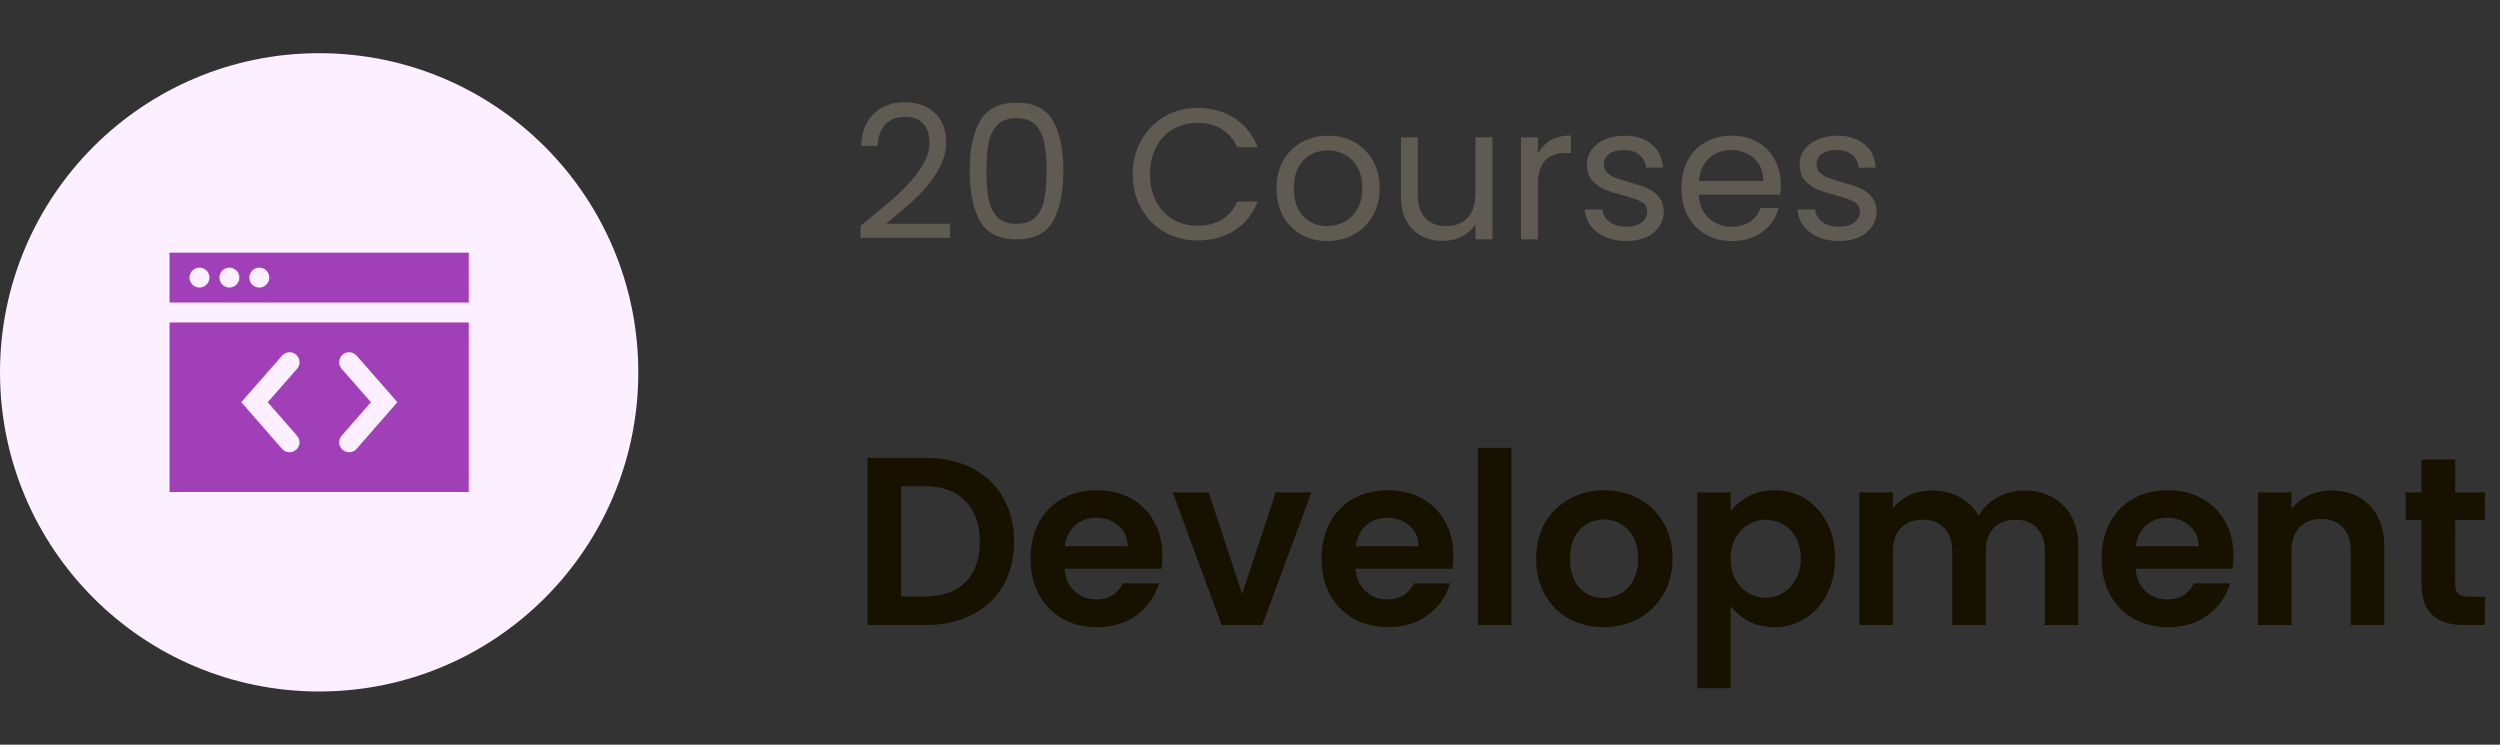 <svg width="188" height="56" viewBox="0 0 188 56" fill="none" xmlns="http://www.w3.org/2000/svg">
<rect x="0" y="0" width="188" height="56" fill="#333333" stroke="none"/>
<circle cx="24" cy="28" r="24" fill="#FCEFFF"/>
<path d="M12.75 24.25V37H35.25V24.25H12.75ZM22.329 32.757C22.396 32.831 22.447 32.917 22.48 33.011C22.514 33.105 22.528 33.205 22.522 33.304C22.516 33.404 22.491 33.501 22.447 33.591C22.403 33.68 22.342 33.76 22.267 33.826C22.192 33.891 22.104 33.941 22.009 33.973C21.915 34.004 21.815 34.016 21.716 34.009C21.616 34.001 21.519 33.974 21.431 33.928C21.342 33.883 21.263 33.82 21.199 33.743L18.142 30.245L21.2 26.757C21.264 26.68 21.343 26.617 21.432 26.572C21.52 26.526 21.617 26.498 21.717 26.49C21.817 26.483 21.917 26.495 22.012 26.526C22.107 26.558 22.194 26.608 22.27 26.674C22.345 26.74 22.406 26.82 22.45 26.91C22.494 27 22.519 27.098 22.524 27.197C22.53 27.297 22.515 27.397 22.481 27.491C22.448 27.585 22.395 27.672 22.328 27.745L20.135 30.246L22.329 32.757ZM26.829 33.743C26.765 33.82 26.686 33.883 26.597 33.928C26.508 33.974 26.412 34.001 26.312 34.009C26.213 34.016 26.113 34.004 26.018 33.973C25.924 33.941 25.836 33.891 25.761 33.826C25.686 33.76 25.625 33.68 25.581 33.591C25.537 33.501 25.512 33.404 25.506 33.304C25.5 33.205 25.514 33.105 25.547 33.011C25.581 32.917 25.632 32.831 25.699 32.757L27.892 30.246L25.7 27.744C25.632 27.67 25.58 27.584 25.546 27.49C25.513 27.396 25.498 27.296 25.503 27.196C25.509 27.096 25.534 26.998 25.578 26.909C25.622 26.819 25.683 26.738 25.758 26.672C25.833 26.607 25.921 26.556 26.016 26.525C26.111 26.493 26.211 26.481 26.311 26.489C26.41 26.497 26.507 26.524 26.596 26.57C26.685 26.616 26.764 26.679 26.828 26.756L29.885 30.243L26.829 33.743Z" fill="#A13FB9"/>
<path d="M12.75 19V22.75H35.25V19H12.75ZM15 21.625C14.852 21.625 14.707 21.581 14.583 21.499C14.46 21.416 14.364 21.299 14.307 21.162C14.25 21.025 14.236 20.874 14.264 20.729C14.293 20.583 14.365 20.45 14.47 20.345C14.575 20.24 14.708 20.168 14.854 20.139C14.999 20.11 15.15 20.125 15.287 20.182C15.424 20.239 15.541 20.335 15.624 20.458C15.706 20.582 15.75 20.727 15.75 20.875C15.75 21.074 15.671 21.265 15.53 21.405C15.39 21.546 15.199 21.625 15 21.625ZM17.25 21.625C17.102 21.625 16.957 21.581 16.833 21.499C16.71 21.416 16.614 21.299 16.557 21.162C16.5 21.025 16.485 20.874 16.514 20.729C16.543 20.583 16.615 20.45 16.72 20.345C16.825 20.24 16.958 20.168 17.104 20.139C17.249 20.11 17.4 20.125 17.537 20.182C17.674 20.239 17.791 20.335 17.874 20.458C17.956 20.582 18 20.727 18 20.875C18 21.074 17.921 21.265 17.78 21.405C17.64 21.546 17.449 21.625 17.25 21.625ZM19.5 21.625C19.352 21.625 19.207 21.581 19.083 21.499C18.96 21.416 18.864 21.299 18.807 21.162C18.75 21.025 18.735 20.874 18.764 20.729C18.793 20.583 18.865 20.45 18.97 20.345C19.075 20.24 19.208 20.168 19.354 20.139C19.499 20.11 19.65 20.125 19.787 20.182C19.924 20.239 20.041 20.335 20.124 20.458C20.206 20.582 20.25 20.727 20.25 20.875C20.25 21.074 20.171 21.265 20.03 21.405C19.89 21.546 19.699 21.625 19.5 21.625Z" fill="#A13FB9"/>
<path d="M69.634 34.436C70.954 34.436 72.112 34.694 73.108 35.21C74.116 35.726 74.89 36.464 75.43 37.424C75.982 38.372 76.258 39.476 76.258 40.736C76.258 41.996 75.982 43.1 75.43 44.048C74.89 44.984 74.116 45.71 73.108 46.226C72.112 46.742 70.954 47 69.634 47H65.242V34.436H69.634ZM69.544 44.858C70.864 44.858 71.884 44.498 72.604 43.778C73.324 43.058 73.684 42.044 73.684 40.736C73.684 39.428 73.324 38.408 72.604 37.676C71.884 36.932 70.864 36.56 69.544 36.56H67.762V44.858H69.544ZM87.414 41.798C87.414 42.158 87.39 42.482 87.342 42.77H80.052C80.112 43.49 80.364 44.054 80.808 44.462C81.252 44.87 81.798 45.074 82.446 45.074C83.382 45.074 84.048 44.672 84.444 43.868H87.162C86.874 44.828 86.322 45.62 85.506 46.244C84.69 46.856 83.688 47.162 82.5 47.162C81.54 47.162 80.676 46.952 79.908 46.532C79.152 46.1 78.558 45.494 78.126 44.714C77.706 43.934 77.496 43.034 77.496 42.014C77.496 40.982 77.706 40.076 78.126 39.296C78.546 38.516 79.134 37.916 79.89 37.496C80.646 37.076 81.516 36.866 82.5 36.866C83.448 36.866 84.294 37.07 85.038 37.478C85.794 37.886 86.376 38.468 86.784 39.224C87.204 39.968 87.414 40.826 87.414 41.798ZM84.804 41.078C84.792 40.43 84.558 39.914 84.102 39.53C83.646 39.134 83.088 38.936 82.428 38.936C81.804 38.936 81.276 39.128 80.844 39.512C80.424 39.884 80.166 40.406 80.07 41.078H84.804ZM93.412 44.678L95.932 37.028H98.614L94.924 47H91.864L88.192 37.028H90.892L93.412 44.678ZM109.299 41.798C109.299 42.158 109.275 42.482 109.227 42.77H101.937C101.997 43.49 102.249 44.054 102.693 44.462C103.137 44.87 103.683 45.074 104.331 45.074C105.267 45.074 105.933 44.672 106.329 43.868H109.047C108.759 44.828 108.207 45.62 107.391 46.244C106.575 46.856 105.573 47.162 104.385 47.162C103.425 47.162 102.561 46.952 101.793 46.532C101.037 46.1 100.443 45.494 100.011 44.714C99.591 43.934 99.381 43.034 99.381 42.014C99.381 40.982 99.591 40.076 100.011 39.296C100.431 38.516 101.019 37.916 101.775 37.496C102.531 37.076 103.401 36.866 104.385 36.866C105.333 36.866 106.179 37.07 106.923 37.478C107.679 37.886 108.261 38.468 108.669 39.224C109.089 39.968 109.299 40.826 109.299 41.798ZM106.689 41.078C106.677 40.43 106.443 39.914 105.987 39.53C105.531 39.134 104.973 38.936 104.313 38.936C103.689 38.936 103.161 39.128 102.729 39.512C102.309 39.884 102.051 40.406 101.955 41.078H106.689ZM113.658 33.68V47H111.138V33.68H113.658ZM120.576 47.162C119.616 47.162 118.752 46.952 117.984 46.532C117.216 46.1 116.61 45.494 116.166 44.714C115.734 43.934 115.518 43.034 115.518 42.014C115.518 40.994 115.74 40.094 116.184 39.314C116.64 38.534 117.258 37.934 118.038 37.514C118.818 37.082 119.688 36.866 120.648 36.866C121.608 36.866 122.478 37.082 123.258 37.514C124.038 37.934 124.65 38.534 125.094 39.314C125.55 40.094 125.778 40.994 125.778 42.014C125.778 43.034 125.544 43.934 125.076 44.714C124.62 45.494 123.996 46.1 123.204 46.532C122.424 46.952 121.548 47.162 120.576 47.162ZM120.576 44.966C121.032 44.966 121.458 44.858 121.854 44.642C122.262 44.414 122.586 44.078 122.826 43.634C123.066 43.19 123.186 42.65 123.186 42.014C123.186 41.066 122.934 40.34 122.43 39.836C121.938 39.32 121.332 39.062 120.612 39.062C119.892 39.062 119.286 39.32 118.794 39.836C118.314 40.34 118.074 41.066 118.074 42.014C118.074 42.962 118.308 43.694 118.776 44.21C119.256 44.714 119.856 44.966 120.576 44.966ZM130.147 38.468C130.471 38.012 130.915 37.634 131.479 37.334C132.055 37.022 132.709 36.866 133.441 36.866C134.293 36.866 135.061 37.076 135.745 37.496C136.441 37.916 136.987 38.516 137.383 39.296C137.791 40.064 137.995 40.958 137.995 41.978C137.995 42.998 137.791 43.904 137.383 44.696C136.987 45.476 136.441 46.082 135.745 46.514C135.061 46.946 134.293 47.162 133.441 47.162C132.709 47.162 132.061 47.012 131.497 46.712C130.945 46.412 130.495 46.034 130.147 45.578V51.752H127.627V37.028H130.147V38.468ZM135.421 41.978C135.421 41.378 135.295 40.862 135.043 40.43C134.803 39.986 134.479 39.65 134.071 39.422C133.675 39.194 133.243 39.08 132.775 39.08C132.319 39.08 131.887 39.2 131.479 39.44C131.083 39.668 130.759 40.004 130.507 40.448C130.267 40.892 130.147 41.414 130.147 42.014C130.147 42.614 130.267 43.136 130.507 43.58C130.759 44.024 131.083 44.366 131.479 44.606C131.887 44.834 132.319 44.948 132.775 44.948C133.243 44.948 133.675 44.828 134.071 44.588C134.479 44.348 134.803 44.006 135.043 43.562C135.295 43.118 135.421 42.59 135.421 41.978ZM152.21 36.884C153.434 36.884 154.418 37.262 155.162 38.018C155.918 38.762 156.296 39.806 156.296 41.15V47H153.776V41.492C153.776 40.712 153.578 40.118 153.182 39.71C152.786 39.29 152.246 39.08 151.562 39.08C150.878 39.08 150.332 39.29 149.924 39.71C149.528 40.118 149.33 40.712 149.33 41.492V47H146.81V41.492C146.81 40.712 146.612 40.118 146.216 39.71C145.82 39.29 145.28 39.08 144.596 39.08C143.9 39.08 143.348 39.29 142.94 39.71C142.544 40.118 142.346 40.712 142.346 41.492V47H139.826V37.028H142.346V38.234C142.67 37.814 143.084 37.484 143.588 37.244C144.104 37.004 144.668 36.884 145.28 36.884C146.06 36.884 146.756 37.052 147.368 37.388C147.98 37.712 148.454 38.18 148.79 38.792C149.114 38.216 149.582 37.754 150.194 37.406C150.818 37.058 151.49 36.884 152.21 36.884ZM167.957 41.798C167.957 42.158 167.933 42.482 167.885 42.77H160.595C160.655 43.49 160.907 44.054 161.351 44.462C161.795 44.87 162.341 45.074 162.989 45.074C163.925 45.074 164.591 44.672 164.987 43.868H167.705C167.417 44.828 166.865 45.62 166.049 46.244C165.233 46.856 164.231 47.162 163.043 47.162C162.083 47.162 161.219 46.952 160.451 46.532C159.695 46.1 159.101 45.494 158.669 44.714C158.249 43.934 158.039 43.034 158.039 42.014C158.039 40.982 158.249 40.076 158.669 39.296C159.089 38.516 159.677 37.916 160.433 37.496C161.189 37.076 162.059 36.866 163.043 36.866C163.991 36.866 164.837 37.07 165.581 37.478C166.337 37.886 166.919 38.468 167.327 39.224C167.747 39.968 167.957 40.826 167.957 41.798ZM165.347 41.078C165.335 40.43 165.101 39.914 164.645 39.53C164.189 39.134 163.631 38.936 162.971 38.936C162.347 38.936 161.819 39.128 161.387 39.512C160.967 39.884 160.709 40.406 160.613 41.078H165.347ZM175.323 36.884C176.511 36.884 177.471 37.262 178.203 38.018C178.935 38.762 179.301 39.806 179.301 41.15V47H176.781V41.492C176.781 40.7 176.583 40.094 176.187 39.674C175.791 39.242 175.251 39.026 174.567 39.026C173.871 39.026 173.319 39.242 172.911 39.674C172.515 40.094 172.317 40.7 172.317 41.492V47H169.797V37.028H172.317V38.27C172.653 37.838 173.079 37.502 173.595 37.262C174.123 37.01 174.699 36.884 175.323 36.884ZM184.631 39.098V43.922C184.631 44.258 184.709 44.504 184.865 44.66C185.033 44.804 185.309 44.876 185.693 44.876H186.863V47H185.279C183.155 47 182.093 45.968 182.093 43.904V39.098H180.905V37.028H182.093V34.562H184.631V37.028H186.863V39.098H184.631Z" fill="#171100"/>
<path d="M64.714 16.978C65.899 16.026 66.828 15.247 67.5 14.64C68.172 14.024 68.737 13.385 69.194 12.722C69.661 12.05 69.894 11.392 69.894 10.748C69.894 10.141 69.745 9.665 69.446 9.32C69.157 8.965 68.685 8.788 68.032 8.788C67.397 8.788 66.903 8.989 66.548 9.39C66.203 9.782 66.016 10.309 65.988 10.972H64.756C64.793 9.927 65.111 9.119 65.708 8.55C66.305 7.981 67.075 7.696 68.018 7.696C68.979 7.696 69.74 7.962 70.3 8.494C70.869 9.026 71.154 9.759 71.154 10.692C71.154 11.467 70.921 12.223 70.454 12.96C69.997 13.688 69.474 14.332 68.886 14.892C68.298 15.443 67.547 16.087 66.632 16.824H71.448V17.888H64.714V16.978ZM72.921 12.834C72.921 11.229 73.182 9.978 73.705 9.082C74.227 8.177 75.142 7.724 76.449 7.724C77.746 7.724 78.656 8.177 79.179 9.082C79.701 9.978 79.963 11.229 79.963 12.834C79.963 14.467 79.701 15.737 79.179 16.642C78.656 17.547 77.746 18 76.449 18C75.142 18 74.227 17.547 73.705 16.642C73.182 15.737 72.921 14.467 72.921 12.834ZM78.703 12.834C78.703 12.022 78.647 11.336 78.535 10.776C78.432 10.207 78.213 9.749 77.877 9.404C77.55 9.059 77.074 8.886 76.449 8.886C75.814 8.886 75.329 9.059 74.993 9.404C74.666 9.749 74.447 10.207 74.335 10.776C74.232 11.336 74.181 12.022 74.181 12.834C74.181 13.674 74.232 14.379 74.335 14.948C74.447 15.517 74.666 15.975 74.993 16.32C75.329 16.665 75.814 16.838 76.449 16.838C77.074 16.838 77.55 16.665 77.877 16.32C78.213 15.975 78.432 15.517 78.535 14.948C78.647 14.379 78.703 13.674 78.703 12.834ZM85.178 13.114C85.178 12.162 85.393 11.308 85.822 10.552C86.251 9.787 86.835 9.189 87.572 8.76C88.319 8.331 89.145 8.116 90.05 8.116C91.114 8.116 92.043 8.373 92.836 8.886C93.629 9.399 94.208 10.127 94.572 11.07H93.046C92.775 10.482 92.383 10.029 91.87 9.712C91.366 9.395 90.76 9.236 90.05 9.236C89.369 9.236 88.757 9.395 88.216 9.712C87.675 10.029 87.25 10.482 86.942 11.07C86.634 11.649 86.48 12.33 86.48 13.114C86.48 13.889 86.634 14.57 86.942 15.158C87.25 15.737 87.675 16.185 88.216 16.502C88.757 16.819 89.369 16.978 90.05 16.978C90.76 16.978 91.366 16.824 91.87 16.516C92.383 16.199 92.775 15.746 93.046 15.158H94.572C94.208 16.091 93.629 16.815 92.836 17.328C92.043 17.832 91.114 18.084 90.05 18.084C89.145 18.084 88.319 17.874 87.572 17.454C86.835 17.025 86.251 16.432 85.822 15.676C85.393 14.92 85.178 14.066 85.178 13.114ZM99.815 18.126C99.096 18.126 98.443 17.963 97.855 17.636C97.276 17.309 96.819 16.847 96.483 16.25C96.156 15.643 95.993 14.943 95.993 14.15C95.993 13.366 96.161 12.675 96.497 12.078C96.842 11.471 97.309 11.009 97.897 10.692C98.485 10.365 99.143 10.202 99.871 10.202C100.599 10.202 101.257 10.365 101.845 10.692C102.433 11.009 102.895 11.467 103.231 12.064C103.576 12.661 103.749 13.357 103.749 14.15C103.749 14.943 103.571 15.643 103.217 16.25C102.871 16.847 102.4 17.309 101.803 17.636C101.205 17.963 100.543 18.126 99.815 18.126ZM99.815 17.006C100.272 17.006 100.701 16.899 101.103 16.684C101.504 16.469 101.826 16.147 102.069 15.718C102.321 15.289 102.447 14.766 102.447 14.15C102.447 13.534 102.325 13.011 102.083 12.582C101.84 12.153 101.523 11.835 101.131 11.63C100.739 11.415 100.314 11.308 99.857 11.308C99.39 11.308 98.961 11.415 98.569 11.63C98.186 11.835 97.878 12.153 97.645 12.582C97.411 13.011 97.295 13.534 97.295 14.15C97.295 14.775 97.407 15.303 97.631 15.732C97.864 16.161 98.172 16.483 98.555 16.698C98.937 16.903 99.357 17.006 99.815 17.006ZM112.228 10.328V18H110.954V16.866C110.711 17.258 110.37 17.566 109.932 17.79C109.502 18.005 109.026 18.112 108.504 18.112C107.906 18.112 107.37 17.991 106.894 17.748C106.418 17.496 106.04 17.123 105.76 16.628C105.489 16.133 105.354 15.531 105.354 14.822V10.328H106.614V14.654C106.614 15.41 106.805 15.993 107.188 16.404C107.57 16.805 108.093 17.006 108.756 17.006C109.437 17.006 109.974 16.796 110.366 16.376C110.758 15.956 110.954 15.345 110.954 14.542V10.328H112.228ZM115.653 11.574C115.877 11.135 116.194 10.795 116.605 10.552C117.025 10.309 117.533 10.188 118.131 10.188V11.504H117.795C116.367 11.504 115.653 12.279 115.653 13.828V18H114.379V10.328H115.653V11.574ZM122.317 18.126C121.729 18.126 121.202 18.028 120.735 17.832C120.269 17.627 119.9 17.347 119.629 16.992C119.359 16.628 119.209 16.213 119.181 15.746H120.497C120.535 16.129 120.712 16.441 121.029 16.684C121.356 16.927 121.781 17.048 122.303 17.048C122.789 17.048 123.171 16.941 123.451 16.726C123.731 16.511 123.871 16.241 123.871 15.914C123.871 15.578 123.722 15.331 123.423 15.172C123.125 15.004 122.663 14.841 122.037 14.682C121.468 14.533 121.001 14.383 120.637 14.234C120.283 14.075 119.975 13.847 119.713 13.548C119.461 13.24 119.335 12.839 119.335 12.344C119.335 11.952 119.452 11.593 119.685 11.266C119.919 10.939 120.25 10.683 120.679 10.496C121.109 10.3 121.599 10.202 122.149 10.202C122.999 10.202 123.685 10.417 124.207 10.846C124.73 11.275 125.01 11.863 125.047 12.61H123.773C123.745 12.209 123.582 11.887 123.283 11.644C122.994 11.401 122.602 11.28 122.107 11.28C121.65 11.28 121.286 11.378 121.015 11.574C120.745 11.77 120.609 12.027 120.609 12.344C120.609 12.596 120.689 12.806 120.847 12.974C121.015 13.133 121.221 13.263 121.463 13.366C121.715 13.459 122.061 13.567 122.499 13.688C123.05 13.837 123.498 13.987 123.843 14.136C124.189 14.276 124.483 14.491 124.725 14.78C124.977 15.069 125.108 15.447 125.117 15.914C125.117 16.334 125.001 16.712 124.767 17.048C124.534 17.384 124.203 17.65 123.773 17.846C123.353 18.033 122.868 18.126 122.317 18.126ZM133.916 13.87C133.916 14.113 133.902 14.369 133.874 14.64H127.742C127.789 15.396 128.045 15.989 128.512 16.418C128.988 16.838 129.562 17.048 130.234 17.048C130.785 17.048 131.242 16.922 131.606 16.67C131.979 16.409 132.241 16.063 132.39 15.634H133.762C133.557 16.371 133.146 16.973 132.53 17.44C131.914 17.897 131.149 18.126 130.234 18.126C129.506 18.126 128.853 17.963 128.274 17.636C127.705 17.309 127.257 16.847 126.93 16.25C126.603 15.643 126.44 14.943 126.44 14.15C126.44 13.357 126.599 12.661 126.916 12.064C127.233 11.467 127.677 11.009 128.246 10.692C128.825 10.365 129.487 10.202 130.234 10.202C130.962 10.202 131.606 10.361 132.166 10.678C132.726 10.995 133.155 11.434 133.454 11.994C133.762 12.545 133.916 13.17 133.916 13.87ZM132.6 13.604C132.6 13.119 132.493 12.703 132.278 12.358C132.063 12.003 131.769 11.737 131.396 11.56C131.032 11.373 130.626 11.28 130.178 11.28C129.534 11.28 128.983 11.485 128.526 11.896C128.078 12.307 127.821 12.876 127.756 13.604H132.6ZM138.314 18.126C137.726 18.126 137.198 18.028 136.732 17.832C136.265 17.627 135.896 17.347 135.626 16.992C135.355 16.628 135.206 16.213 135.178 15.746H136.494C136.531 16.129 136.708 16.441 137.026 16.684C137.352 16.927 137.777 17.048 138.3 17.048C138.785 17.048 139.168 16.941 139.448 16.726C139.728 16.511 139.868 16.241 139.868 15.914C139.868 15.578 139.718 15.331 139.42 15.172C139.121 15.004 138.659 14.841 138.034 14.682C137.464 14.533 136.998 14.383 136.634 14.234C136.279 14.075 135.971 13.847 135.71 13.548C135.458 13.24 135.332 12.839 135.332 12.344C135.332 11.952 135.448 11.593 135.682 11.266C135.915 10.939 136.246 10.683 136.676 10.496C137.105 10.3 137.595 10.202 138.146 10.202C138.995 10.202 139.681 10.417 140.204 10.846C140.726 11.275 141.006 11.863 141.044 12.61H139.77C139.742 12.209 139.578 11.887 139.28 11.644C138.99 11.401 138.598 11.28 138.104 11.28C137.646 11.28 137.282 11.378 137.012 11.574C136.741 11.77 136.606 12.027 136.606 12.344C136.606 12.596 136.685 12.806 136.844 12.974C137.012 13.133 137.217 13.263 137.46 13.366C137.712 13.459 138.057 13.567 138.496 13.688C139.046 13.837 139.494 13.987 139.84 14.136C140.185 14.276 140.479 14.491 140.722 14.78C140.974 15.069 141.104 15.447 141.114 15.914C141.114 16.334 140.997 16.712 140.764 17.048C140.53 17.384 140.199 17.65 139.77 17.846C139.35 18.033 138.864 18.126 138.314 18.126Z" fill="#5F5B53"/>
</svg>
